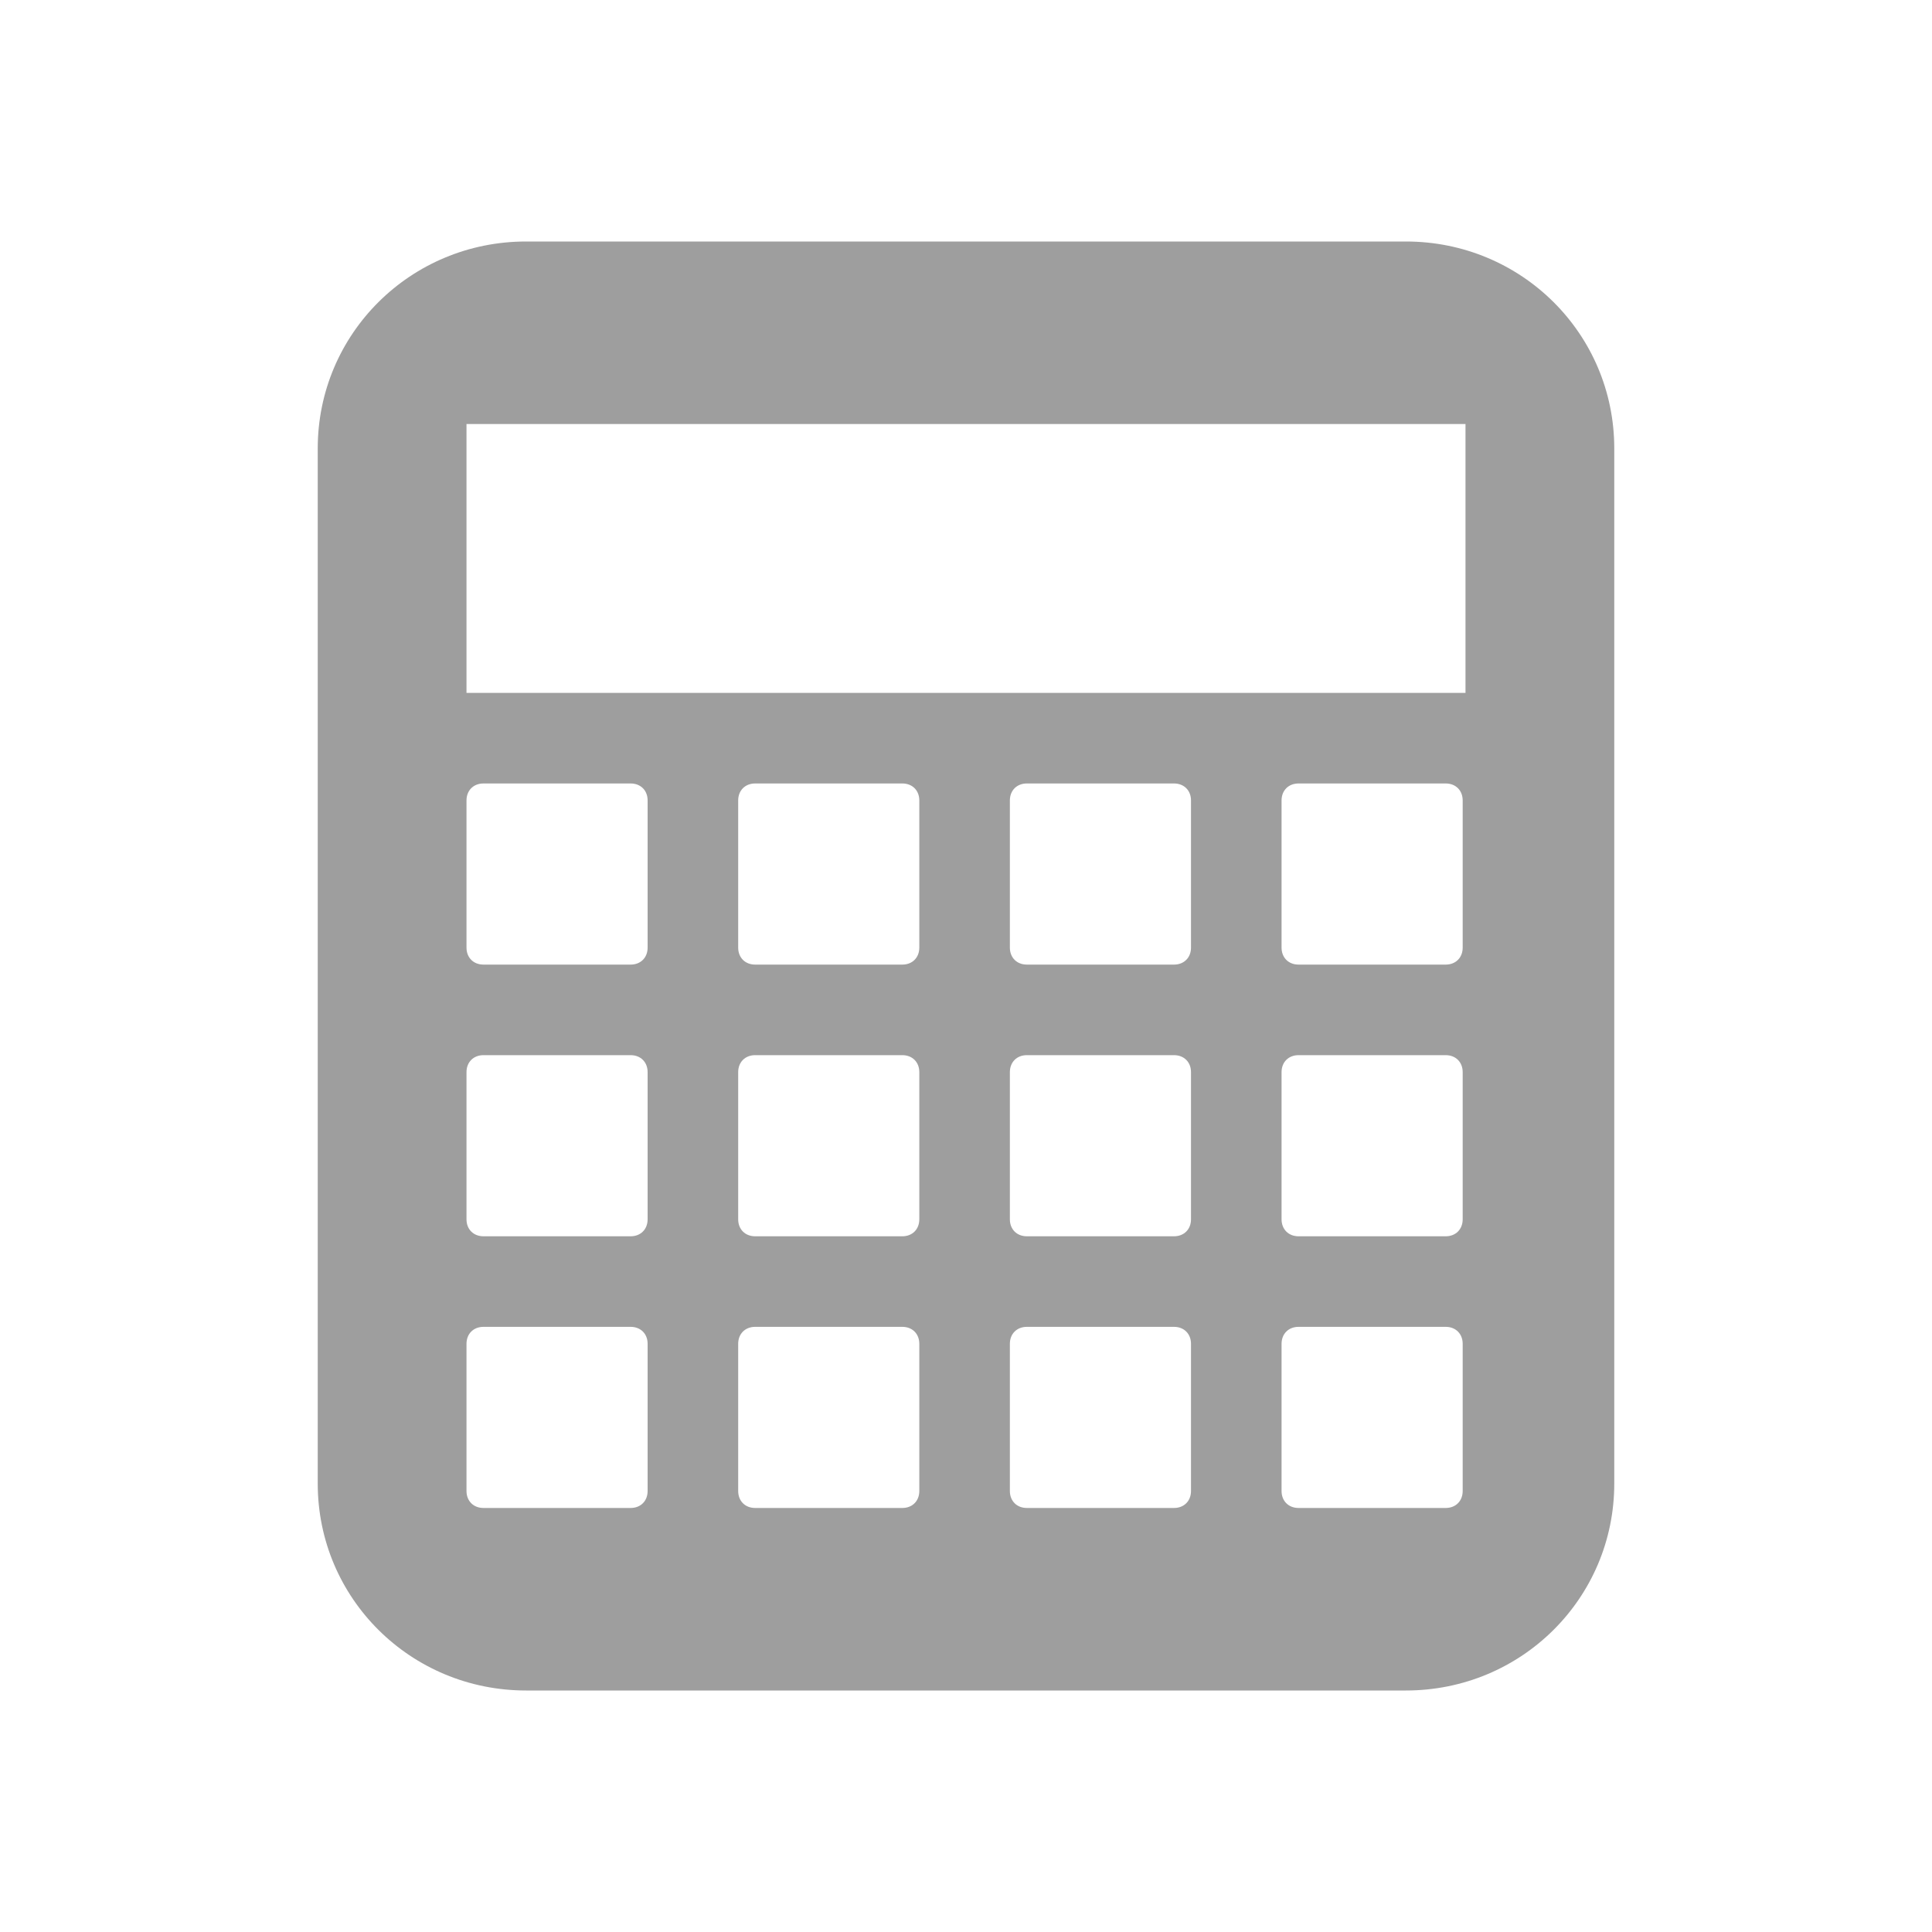 <?xml version="1.0" encoding="UTF-8" standalone="no"?>
<!-- Created with Inkscape (http://www.inkscape.org/) -->

<svg
   xmlns:dc="http://purl.org/dc/elements/1.1/"
   xmlns:cc="http://creativecommons.org/ns#"
   xmlns:rdf="http://www.w3.org/1999/02/22-rdf-syntax-ns#"
   xmlns:svg="http://www.w3.org/2000/svg"
   xmlns="http://www.w3.org/2000/svg"
   xmlns:sodipodi="http://sodipodi.sourceforge.net/DTD/sodipodi-0.dtd"
   xmlns:inkscape="http://www.inkscape.org/namespaces/inkscape"
   id="svg7384"
   sodipodi:docname="accessories-calculator.svg"
   version="1.1"
   inkscape:version="0.91 r13725"
   height="48"
   width="48">
  <sodipodi:namedview
     inkscape:cy="3.855155180694533"
     pagecolor="#ffffff"
     borderopacity="1"
     showborder="true"
     inkscape:bbox-paths="false"
     guidetolerance="10"
     inkscape:window-width="1366"
     showguides="true"
     inkscape:object-nodes="true"
     inkscape:snap-bbox="true"
     inkscape:pageshadow="2"
     inkscape:guide-bbox="true"
     inkscape:snap-nodes="true"
     bordercolor="#666666"
     objecttolerance="10"
     id="namedview88"
     showgrid="false"
     inkscape:window-maximized="1"
     inkscape:window-x="0"
     inkscape:snap-global="true"
     inkscape:window-y="30"
     gridtolerance="10"
     inkscape:window-height="713"
     inkscape:snap-to-guides="true"
     inkscape:current-layer="layer11"
     inkscape:zoom="10.97780968496411"
     inkscape:cx="-3.698598308856372"
     inkscape:snap-grids="true"
     inkscape:pageopacity="1"
     fit-margin-top="0"
     fit-margin-left="0"
     fit-margin-right="0"
     fit-margin-bottom="0"
     inkscape:bbox-nodes="true">
    <inkscape:grid
       spacingx="1px"
       spacingy="1px"
       id="grid4866"
       empspacing="2"
       enabled="true"
       type="xygrid"
       snapvisiblegridlinesonly="true"
       visible="true"
       originx="-1.357"
       originy="0" />
  </sodipodi:namedview>
  <title
     id="title9167">Gnome Symbolic Icon Theme</title>
  <defs
     id="defs7386" />
  <g
     inkscape:label="status"
     transform="translate(-63.357,-349)"
     inkscape:groupmode="layer"
     id="layer9"
     style="display:inline" />
  <g
     inkscape:label="devices"
     transform="translate(-63.357,-349)"
     inkscape:groupmode="layer"
     id="layer10" />
  <g
     inkscape:label="apps"
     transform="translate(-63.357,-349)"
     inkscape:groupmode="layer"
     id="layer11">
    <path
       style="fill:#9E9E9E"
       d="m 76.428,355 c -2.871,0 -5.177,2.293 -5.177,5.142 l 0,25.717 C 71.251,388.71 73.56,391 76.428,391 l 21.858,0 c 2.871,0 5.177,-2.293 5.177,-5.142 l 0,-25.717 C 103.463,357.29 101.155,355 98.287,355 l -21.858,0 z m -1.481,4.535 24.82,0 0,6.68 -24.82,0 0,-6.68 z m 0.422,8.93 3.656,0 c 0.249,0 0.422,0.173 0.422,0.422 l 0,3.656 c 0,0.249 -0.173,0.422 -0.422,0.422 l -3.656,0 c -0.249,0 -0.422,-0.173 -0.422,-0.422 l 0,-3.656 c 0,-0.249 0.173,-0.422 0.422,-0.422 z m 6.75,0 3.656,0 c 0.249,0 0.422,0.173 0.422,0.422 l 0,3.656 c 0,0.249 -0.173,0.422 -0.422,0.422 l -3.656,0 c -0.249,0 -0.422,-0.173 -0.422,-0.422 l 0,-3.656 c 0,-0.249 0.173,-0.422 0.422,-0.422 z m 6.75,0 3.656,0 c 0.249,0 0.422,0.173 0.422,0.422 l 0,3.656 c 0,0.249 -0.173,0.422 -0.422,0.422 l -3.656,0 c -0.249,0 -0.422,-0.173 -0.422,-0.422 l 0,-3.656 c 0,-0.249 0.173,-0.422 0.422,-0.422 z m 6.75,0 3.656,0 c 0.249,0 0.422,0.173 0.422,0.422 l 0,3.656 c 0,0.249 -0.173,0.422 -0.422,0.422 l -3.656,0 c -0.249,0 -0.422,-0.173 -0.422,-0.422 l 0,-3.656 c 0,-0.249 0.173,-0.422 0.422,-0.422 z m -20.25,6.75 3.656,0 c 0.249,0 0.422,0.173 0.422,0.422 l 0,3.656 c 0,0.249 -0.173,0.422 -0.422,0.422 l -3.656,0 c -0.249,0 -0.422,-0.173 -0.422,-0.422 l 0,-3.656 c 0,-0.249 0.173,-0.422 0.422,-0.422 z m 6.75,0 3.656,0 c 0.249,0 0.422,0.173 0.422,0.422 l 0,3.656 c 0,0.249 -0.173,0.422 -0.422,0.422 l -3.656,0 c -0.249,0 -0.422,-0.173 -0.422,-0.422 l 0,-3.656 c 0,-0.249 0.173,-0.422 0.422,-0.422 z m 6.75,0 3.656,0 c 0.249,0 0.422,0.173 0.422,0.422 l 0,3.656 c 0,0.249 -0.173,0.422 -0.422,0.422 l -3.656,0 c -0.249,0 -0.422,-0.173 -0.422,-0.422 l 0,-3.656 c 0,-0.249 0.173,-0.422 0.422,-0.422 z m 6.75,0 3.656,0 c 0.249,0 0.422,0.173 0.422,0.422 l 0,3.656 c 0,0.249 -0.173,0.422 -0.422,0.422 l -3.656,0 c -0.249,0 -0.422,-0.173 -0.422,-0.422 l 0,-3.656 c 0,-0.249 0.173,-0.422 0.422,-0.422 z m -20.25,6.75 3.656,0 c 0.249,0 0.422,0.173 0.422,0.422 l 0,3.656 c 0,0.249 -0.173,0.422 -0.422,0.422 l -3.656,0 c -0.249,0 -0.422,-0.173 -0.422,-0.422 l 0,-3.656 c 0,-0.249 0.173,-0.422 0.422,-0.422 z m 6.75,0 3.656,0 c 0.249,0 0.422,0.173 0.422,0.422 l 0,3.656 c 0,0.249 -0.173,0.422 -0.422,0.422 l -3.656,0 c -0.249,0 -0.422,-0.173 -0.422,-0.422 l 0,-3.656 c 0,-0.249 0.173,-0.422 0.422,-0.422 z m 6.75,0 3.656,0 c 0.249,0 0.422,0.173 0.422,0.422 l 0,3.656 c 0,0.249 -0.173,0.422 -0.422,0.422 l -3.656,0 c -0.249,0 -0.422,-0.173 -0.422,-0.422 l 0,-3.656 c 0,-0.249 0.173,-0.422 0.422,-0.422 z m 6.75,0 3.656,0 c 0.249,0 0.422,0.173 0.422,0.422 l 0,3.656 c 0,0.249 -0.173,0.422 -0.422,0.422 l -3.656,0 c -0.249,0 -0.422,-0.173 -0.422,-0.422 l 0,-3.656 c 0,-0.249 0.173,-0.422 0.422,-0.422 z"
       id="path4188"
       inkscape:connector-curvature="0" />
  </g>
  <g
     inkscape:label="actions"
     transform="translate(-63.357,-349)"
     inkscape:groupmode="layer"
     id="layer12" />
  <g
     inkscape:label="places"
     transform="translate(-63.357,-349)"
     inkscape:groupmode="layer"
     id="layer13" />
  <g
     inkscape:label="mimetypes"
     transform="translate(-63.357,-349)"
     inkscape:groupmode="layer"
     id="layer14" />
  <g
     inkscape:label="emblems"
     transform="translate(-63.357,-349)"
     inkscape:groupmode="layer"
     id="layer15" />
</svg>

